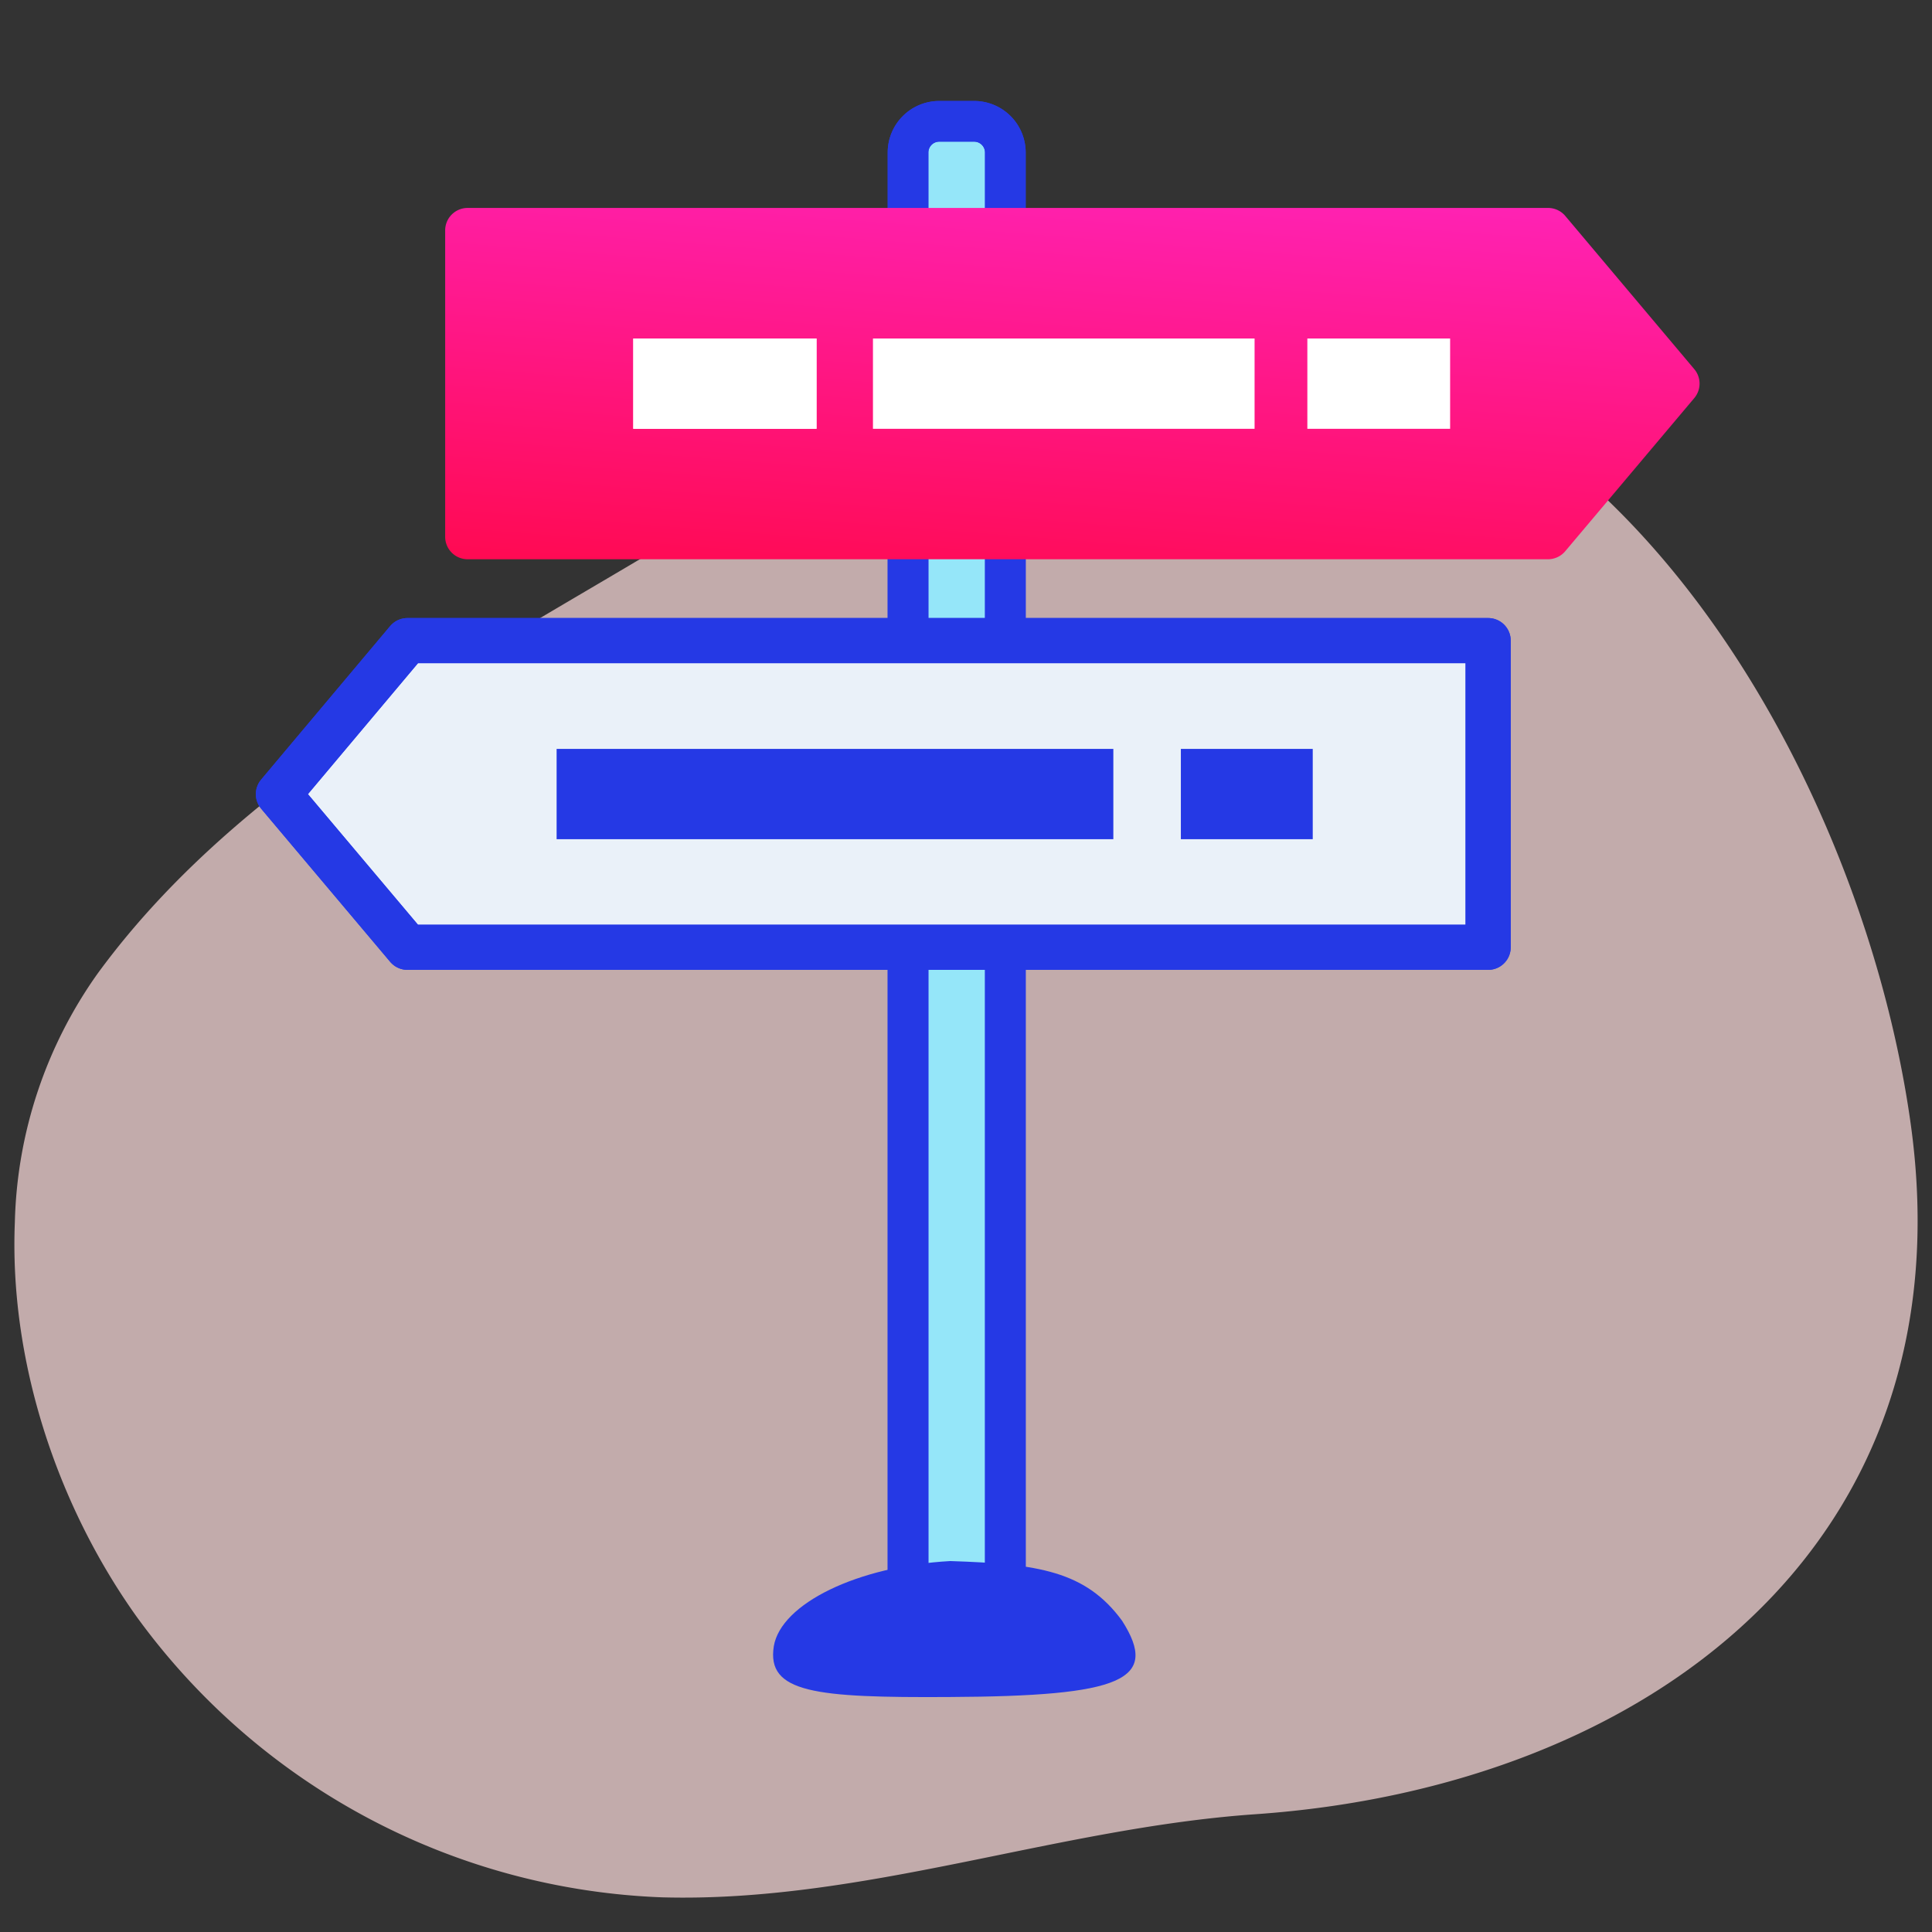 <svg xmlns="http://www.w3.org/2000/svg" xmlns:xlink="http://www.w3.org/1999/xlink" width="190" height="190" viewBox="0 0 190 190"><rect x="0" y="0" width="190" height="190" fill="#333333" stroke="none"/><defs><style>.a,.e,.g,.j,.k{fill:none;}.b{clip-path:url(#a);}.c{fill:#ffdede;opacity:0.7;isolation:isolate;}.d{fill:#95e6f9;}.d,.e,.f,.g,.k{stroke:#2539e5;}.d,.e,.f,.k{stroke-linecap:round;stroke-linejoin:round;}.d,.e{stroke-width:4px;}.f{fill:#eaf1f9;}.f,.k{stroke-width:4.44px;}.g,.j{stroke-miterlimit:10;stroke-width:8.88px;}.h{fill:url(#b);}.i{fill:#2539e5;}.j{stroke:#fff;}</style><clipPath id="a"><rect class="a" width="190" height="190" transform="translate(-1.41 -9.88)"/></clipPath><linearGradient id="b" x1="0.159" y1="1.533" x2="0.738" y2="-0.532" gradientUnits="objectBoundingBox"><stop offset="0" stop-color="#ff002b"/><stop offset="1" stop-color="#ff2cdb"/></linearGradient></defs><g transform="translate(1.41 9.88)"><g class="b"><path class="c" d="M1.46,120.21c-.55,13.5,4.07,27.67,11.94,38.73a66.94,66.94,0,0,0,51.69,27.65c19.75.55,38.76-6.81,58.34-8.17,38.56-2.67,70.22-26.45,64.48-67.86-4.93-35.48-31.45-81.64-73-77.79C99.09,34.24,84.54,41.61,71.17,50,49.88,63.29,24.69,75.11,9.61,95.73a44,44,0,0,0-8.15,24.48Z" transform="translate(-1.41 -9.88)"/><path class="a" d="M1.46,120.21c-.55,13.5,4.07,27.67,11.94,38.73a66.94,66.94,0,0,0,51.69,27.65c19.75.55,38.76-6.81,58.34-8.17,38.56-2.67,70.22-26.45,64.48-67.86-4.93-35.48-31.45-81.64-73-77.79C99.09,34.24,84.54,41.61,71.17,50,49.88,63.29,24.69,75.11,9.61,95.73a44,44,0,0,0-8.15,24.48Z" transform="translate(-1.41 -9.88)"/><path class="d" d="M89.3,158.11V15a3.07,3.07,0,0,1,3.07-3.07H95.8A3.07,3.07,0,0,1,98.87,15V158.11" transform="translate(-1.41 -9.88)"/><path class="a" d="M89.3,158.11V15a3.07,3.07,0,0,1,3.07-3.07H95.8A3.07,3.07,0,0,1,98.87,15V158.11" transform="translate(-1.41 -9.88)"/><path class="e" d="M89.3,158.11V15a3.07,3.07,0,0,1,3.07-3.07H95.8A3.07,3.07,0,0,1,98.87,15V158.11" transform="translate(-1.41 -9.88)"/><path class="f" d="M146.35,93.16H40.07L27.38,78.1,40.07,63H146.35Z" transform="translate(-1.41 -9.88)"/><line class="g" x2="54.75" transform="translate(53.33 68.21)"/><line class="g" x2="12.97" transform="translate(114.72 68.21)"/><path class="h" d="M166.62,36.3,153.93,21.23a2.21,2.21,0,0,0-1.7-.78H46a2.21,2.21,0,0,0-2.22,2.22V52.79A2.21,2.21,0,0,0,46,55H152.23a2.22,2.22,0,0,0,1.7-.79l12.69-15.06a2.21,2.21,0,0,0,0-2.85Z" transform="translate(-1.41 -9.88)"/><path class="i" d="M93.45,153.52c-9.14.51-16.64,4.19-17.35,8.37-.73,4.59,4.06,5.08,17.25,5,17-.08,20.73-1.65,17-7.5C106.77,154.5,102.09,153.8,93.45,153.52Z" transform="translate(-1.41 -9.88)"/><path class="a" d="M46,52.79H152.23l12.69-15.06L152.23,22.67H46Z" transform="translate(-1.41 -9.88)"/><line class="j" x2="18.02" transform="translate(60.87 27.85)"/><path class="a" d="M146.35,93.16H40.07L27.38,78.1,40.07,63H146.35Z" transform="translate(-1.41 -9.88)"/><line class="j" x2="18.02" transform="translate(60.87 27.85)"/><line class="j" x2="14.04" transform="translate(127.16 27.85)"/><line class="j" x2="37.53" transform="translate(84.44 27.85)"/><path class="k" d="M146.35,93.16H40.07L27.38,78.1,40.07,63H146.35Z" transform="translate(-1.41 -9.88)"/><path class="a" d="M93.45,153.52c-9.14.51-16.64,4.19-17.35,8.37-.73,4.59,4.06,5.08,17.25,5,17-.08,20.73-1.65,17-7.5C106.77,154.5,102.09,153.8,93.45,153.52Z" transform="translate(-1.41 -9.88)"/></g></g></svg>